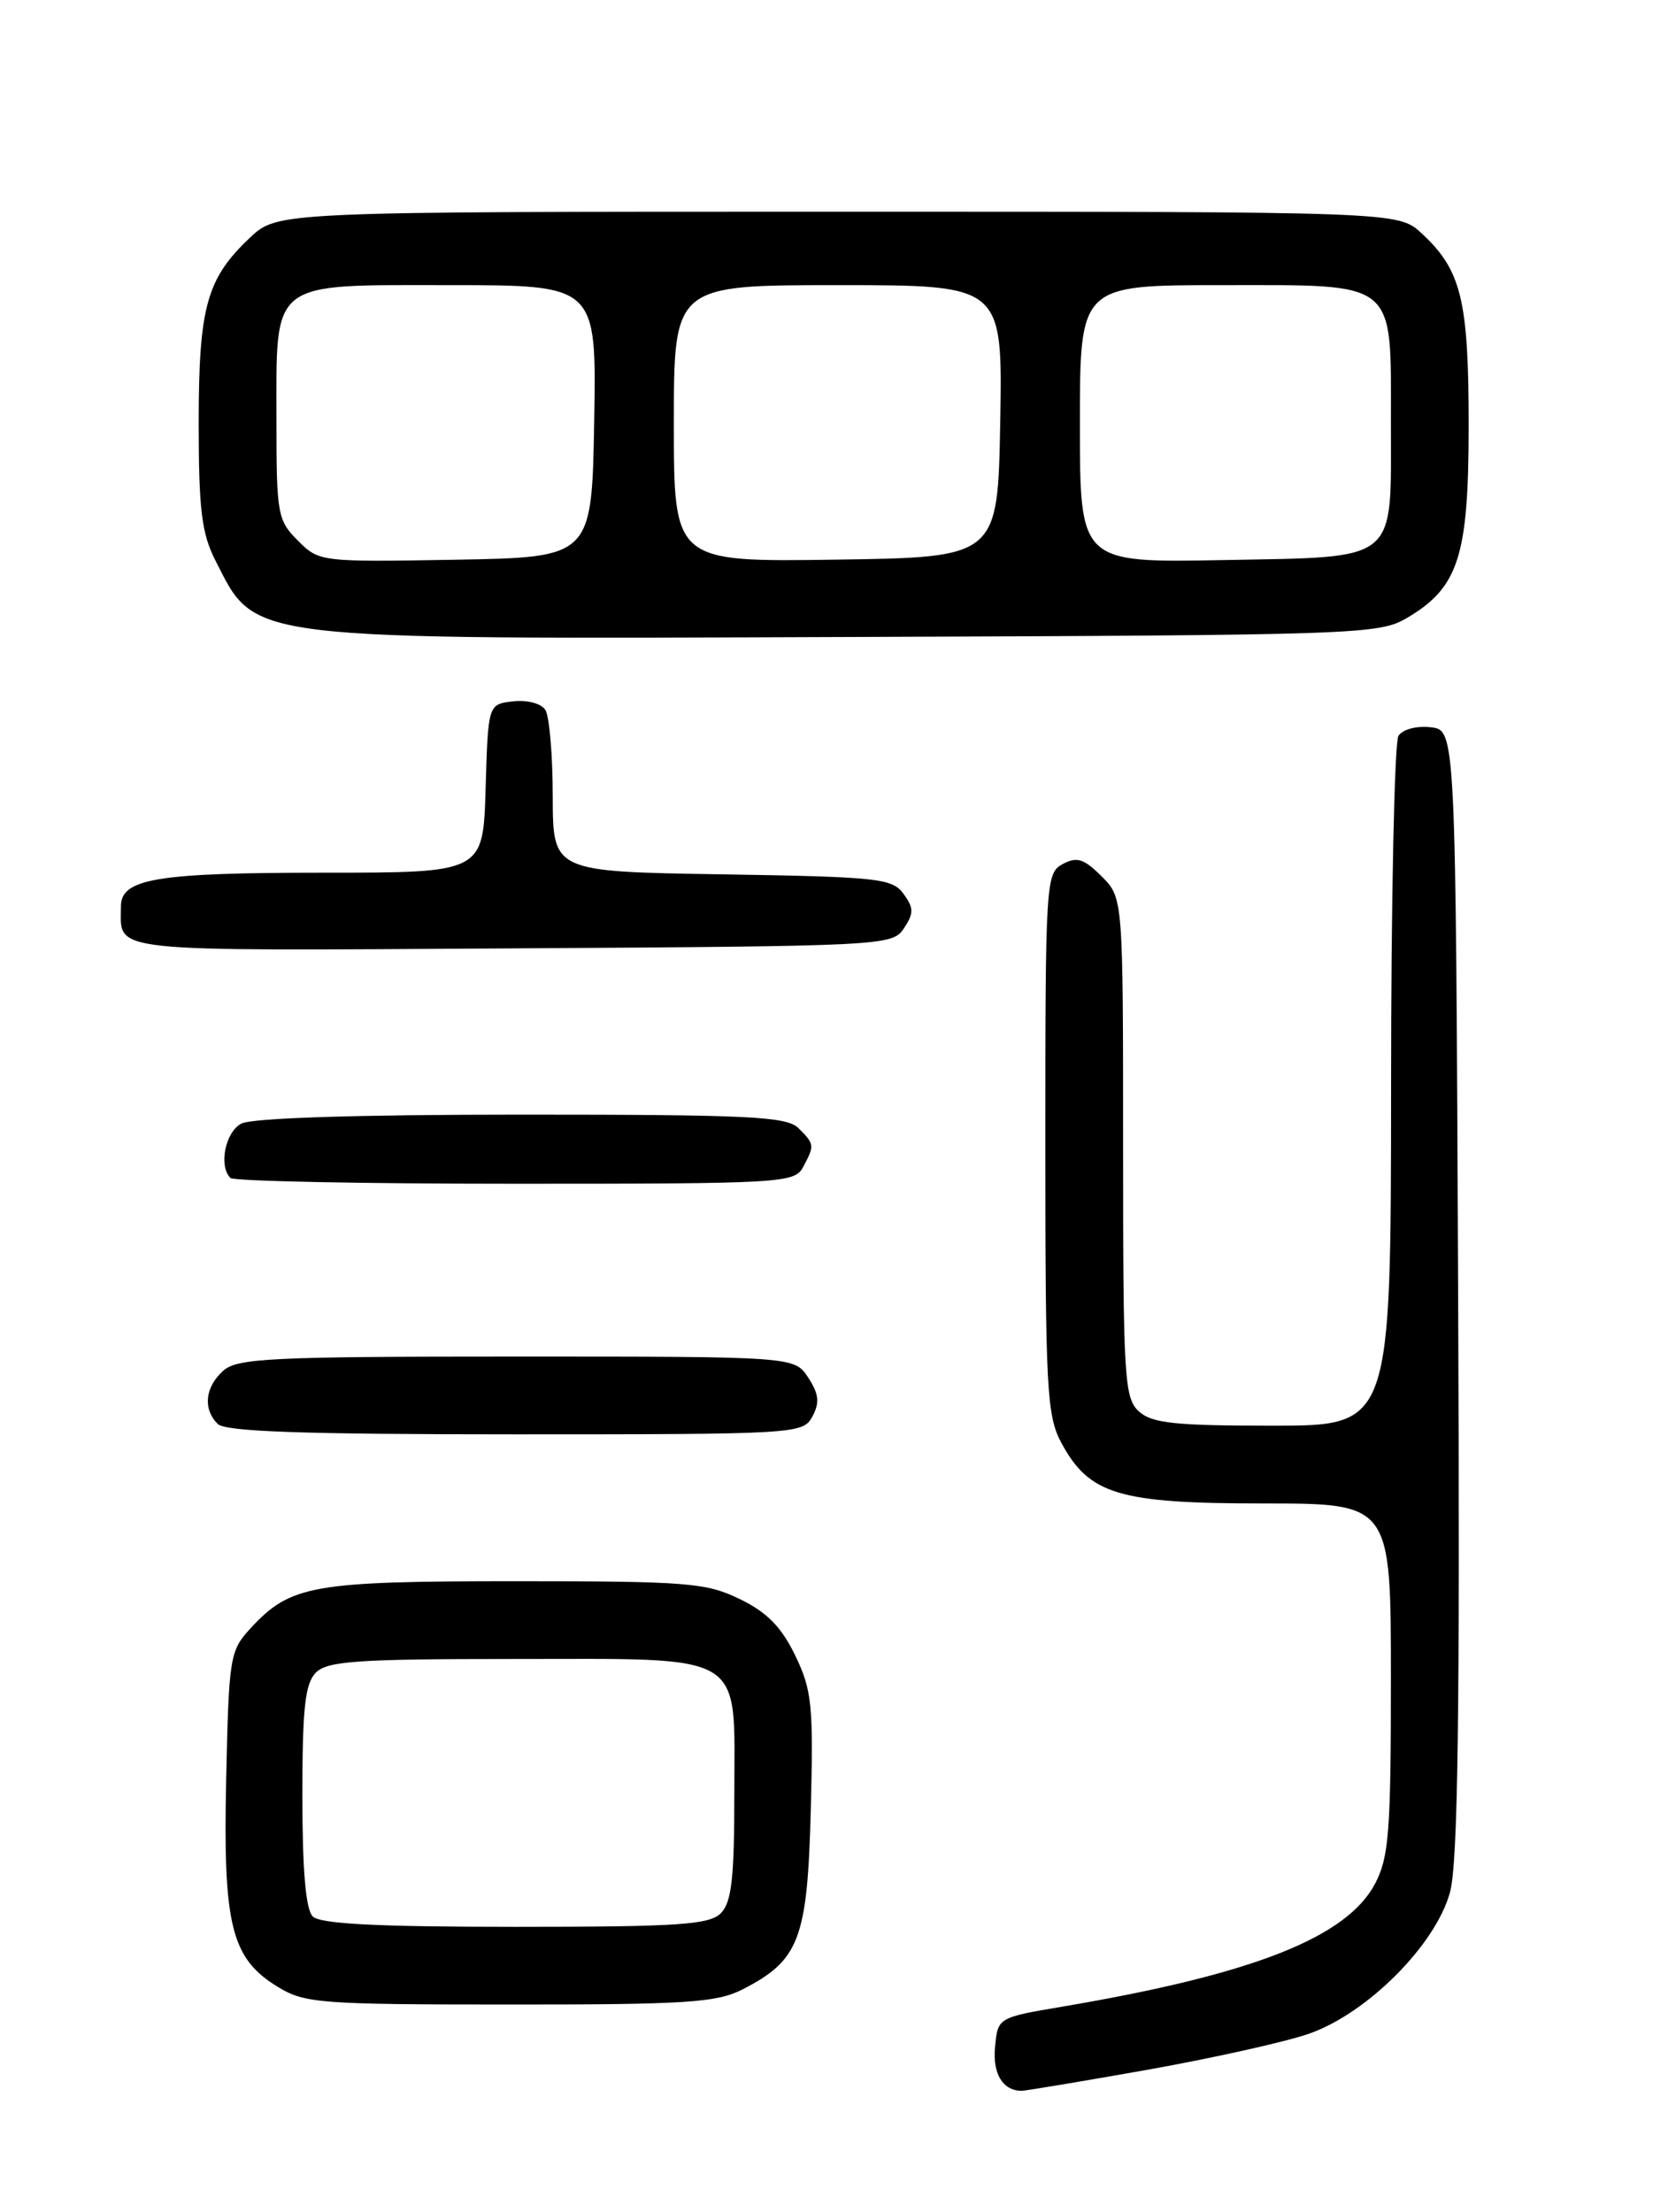 <?xml version="1.0" encoding="UTF-8" standalone="no"?>
<!DOCTYPE svg PUBLIC "-//W3C//DTD SVG 1.1//EN" "http://www.w3.org/Graphics/SVG/1.1/DTD/svg11.dtd" >
<svg xmlns="http://www.w3.org/2000/svg" xmlns:xlink="http://www.w3.org/1999/xlink" version="1.1" viewBox="0 0 194 256">
 <g >
 <path fill="currentColor"
d=" M 132.72 239.56 C 140.30 238.21 148.75 236.33 151.49 235.38 C 158.26 233.03 166.17 225.10 167.84 219.00 C 168.76 215.61 169.00 198.50 168.78 149.50 C 168.50 84.50 168.50 84.50 165.61 84.17 C 163.97 83.98 162.35 84.41 161.87 85.17 C 161.41 85.90 161.02 104.16 161.02 125.75 C 161.00 165.00 161.00 165.00 147.33 165.00 C 136.01 165.00 133.34 164.72 131.83 163.35 C 130.14 161.81 130.00 159.52 130.00 132.80 C 130.00 103.91 130.00 103.91 127.51 101.42 C 125.46 99.37 124.65 99.12 123.01 100.00 C 121.06 101.04 121.00 102.06 121.00 132.30 C 121.00 160.64 121.17 163.85 122.83 166.94 C 126.06 172.97 129.47 174.00 146.23 174.00 C 161.00 174.00 161.00 174.00 161.00 194.27 C 161.00 212.03 160.77 214.96 159.16 218.02 C 155.86 224.24 145.04 228.50 123.00 232.23 C 115.50 233.50 115.50 233.50 115.18 236.90 C 114.88 239.98 116.05 241.94 118.22 241.98 C 118.62 241.99 125.14 240.90 132.72 239.56 Z  M 85.93 230.25 C 92.53 226.88 93.46 224.45 93.85 209.45 C 94.16 197.34 93.99 195.60 92.04 191.58 C 90.44 188.28 88.77 186.58 85.62 185.06 C 81.73 183.17 79.54 183.00 59.65 183.00 C 36.13 183.00 33.62 183.45 29.00 188.45 C 26.60 191.04 26.49 191.77 26.18 205.94 C 25.81 222.87 26.76 226.67 32.19 229.97 C 35.26 231.85 37.19 231.99 59.00 231.99 C 79.40 232.00 82.95 231.77 85.93 230.25 Z  M 94.04 163.93 C 94.90 162.33 94.79 161.33 93.55 159.43 C 91.95 157.00 91.95 157.00 59.81 157.00 C 31.29 157.00 27.45 157.19 25.83 158.65 C 23.72 160.56 23.47 163.07 25.20 164.80 C 26.09 165.69 35.13 166.00 59.66 166.00 C 92.27 166.00 92.95 165.96 94.04 163.93 Z  M 92.96 135.07 C 94.30 132.56 94.29 132.43 92.43 130.57 C 91.07 129.21 86.75 129.00 60.36 129.00 C 41.25 129.00 29.15 129.39 27.93 130.04 C 26.07 131.03 25.29 134.95 26.67 136.33 C 27.03 136.70 41.87 137.00 59.63 137.00 C 90.54 137.00 91.97 136.92 92.96 135.07 Z  M 104.63 107.44 C 105.79 105.69 105.78 105.08 104.58 103.44 C 103.28 101.65 101.60 101.48 83.58 101.19 C 64.00 100.88 64.00 100.88 63.98 92.19 C 63.98 87.41 63.59 82.90 63.13 82.17 C 62.65 81.41 61.03 80.98 59.39 81.17 C 56.50 81.50 56.50 81.50 56.21 91.25 C 55.93 101.00 55.93 101.00 37.53 101.00 C 18.14 101.00 14.00 101.68 14.00 104.89 C 14.00 110.30 11.59 110.04 59.24 109.76 C 102.45 109.50 103.28 109.46 104.63 107.44 Z  M 162.89 71.50 C 168.84 67.98 170.00 64.36 170.00 49.23 C 170.00 34.72 169.15 31.24 164.55 27.00 C 161.84 24.50 161.84 24.50 96.99 24.50 C 32.13 24.50 32.13 24.50 28.94 27.50 C 23.91 32.24 23.00 35.52 23.00 49.01 C 23.00 58.95 23.34 61.74 24.93 64.86 C 29.70 74.22 27.72 73.98 98.50 73.72 C 157.49 73.51 159.61 73.43 162.89 71.50 Z  M 36.20 221.80 C 35.39 220.99 35.00 216.44 35.00 207.87 C 35.00 197.63 35.31 194.84 36.57 193.57 C 37.90 192.24 41.40 192.00 59.35 192.00 C 86.69 192.00 85.00 190.98 85.00 207.49 C 85.00 217.40 84.69 220.17 83.43 221.43 C 82.09 222.76 78.50 223.00 59.63 223.00 C 43.67 223.00 37.06 222.66 36.20 221.80 Z  M 34.48 62.57 C 32.13 60.22 32.00 59.49 32.00 48.77 C 32.00 32.26 31.06 33.00 52.08 33.00 C 69.05 33.00 69.05 33.00 68.78 48.75 C 68.50 64.50 68.50 64.50 52.73 64.78 C 37.11 65.05 36.94 65.03 34.48 62.57 Z  M 78.00 49.02 C 78.00 33.00 78.00 33.00 97.03 33.00 C 116.05 33.00 116.05 33.00 115.78 48.75 C 115.50 64.50 115.50 64.50 96.75 64.77 C 78.00 65.04 78.00 65.04 78.00 49.02 Z  M 125.00 49.07 C 125.00 33.00 125.00 33.00 141.44 33.00 C 161.90 33.00 161.00 32.27 161.00 49.03 C 161.00 65.27 162.04 64.43 141.58 64.82 C 125.00 65.13 125.00 65.13 125.00 49.07 Z "/>
</g>
</svg>